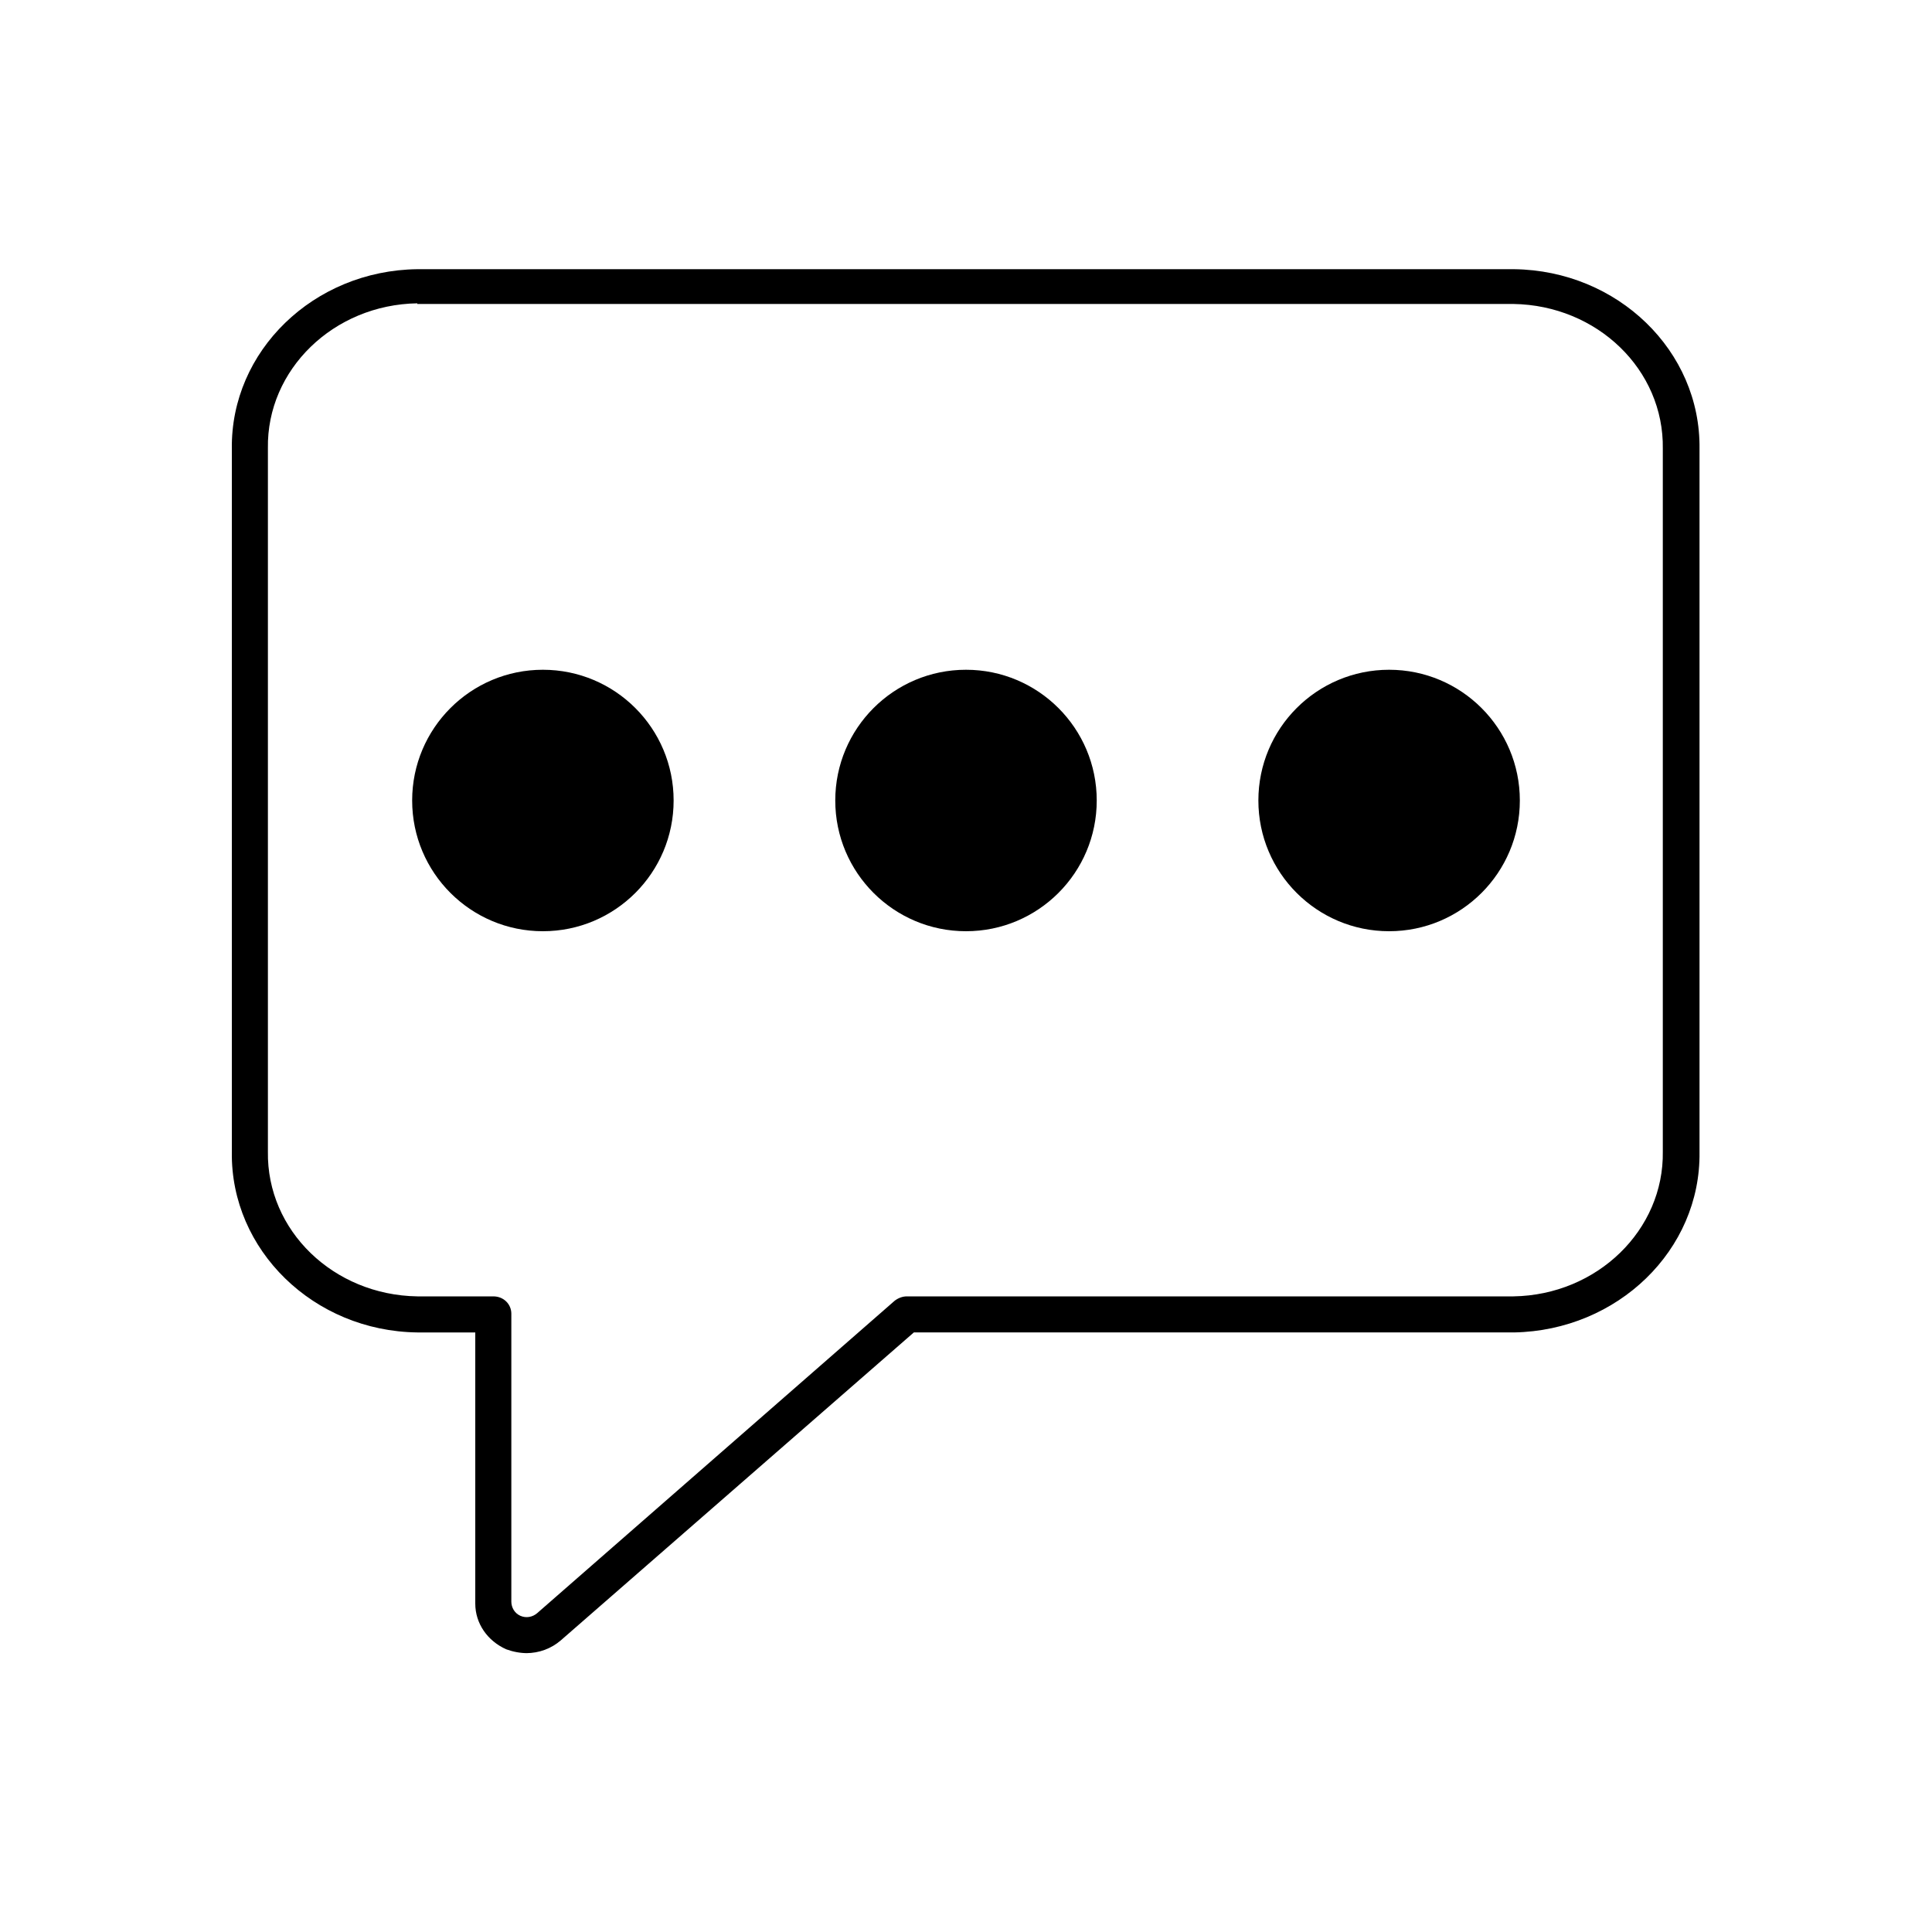 <?xml version="1.0" encoding="UTF-8"?><svg id="Layer_1" xmlns="http://www.w3.org/2000/svg" viewBox="0 0 30 30"><path id="Path_9521" d="M8.19,25.67c-.11,0-.22-.02-.33-.06-.29-.13-.48-.4-.48-.71v-4.21h-.9c-1.61-.02-2.9-1.28-2.88-2.8V6.97c-.02-1.52,1.27-2.77,2.88-2.79h17.03c1.61.02,2.9,1.27,2.88,2.79v10.92c.02,1.52-1.27,2.77-2.88,2.8h-9.32l-5.48,4.78c-.15.13-.34.2-.54.2h0ZM6.48,4.71c-1.3.02-2.34,1.03-2.32,2.25v10.92c-.02,1.23,1.02,2.23,2.32,2.25h1.18c.16,0,.28.12.28.27,0,0,0,0,0,0v4.47c0,.09.05.18.14.22.09.04.19.02.26-.04l5.55-4.85c.05-.04.12-.07.19-.07h9.42c1.3-.02,2.34-1.03,2.32-2.25V6.97c.02-1.23-1.02-2.23-2.32-2.25H6.48Z"/><g id="Group_9774"><circle id="Ellipse_35" cx="8.43" cy="12.43" r="2.03"/><circle id="Ellipse_36" cx="15" cy="12.43" r="2.03"/><circle id="Ellipse_37" cx="21.57" cy="12.43" r="2.03"/></g></svg>
